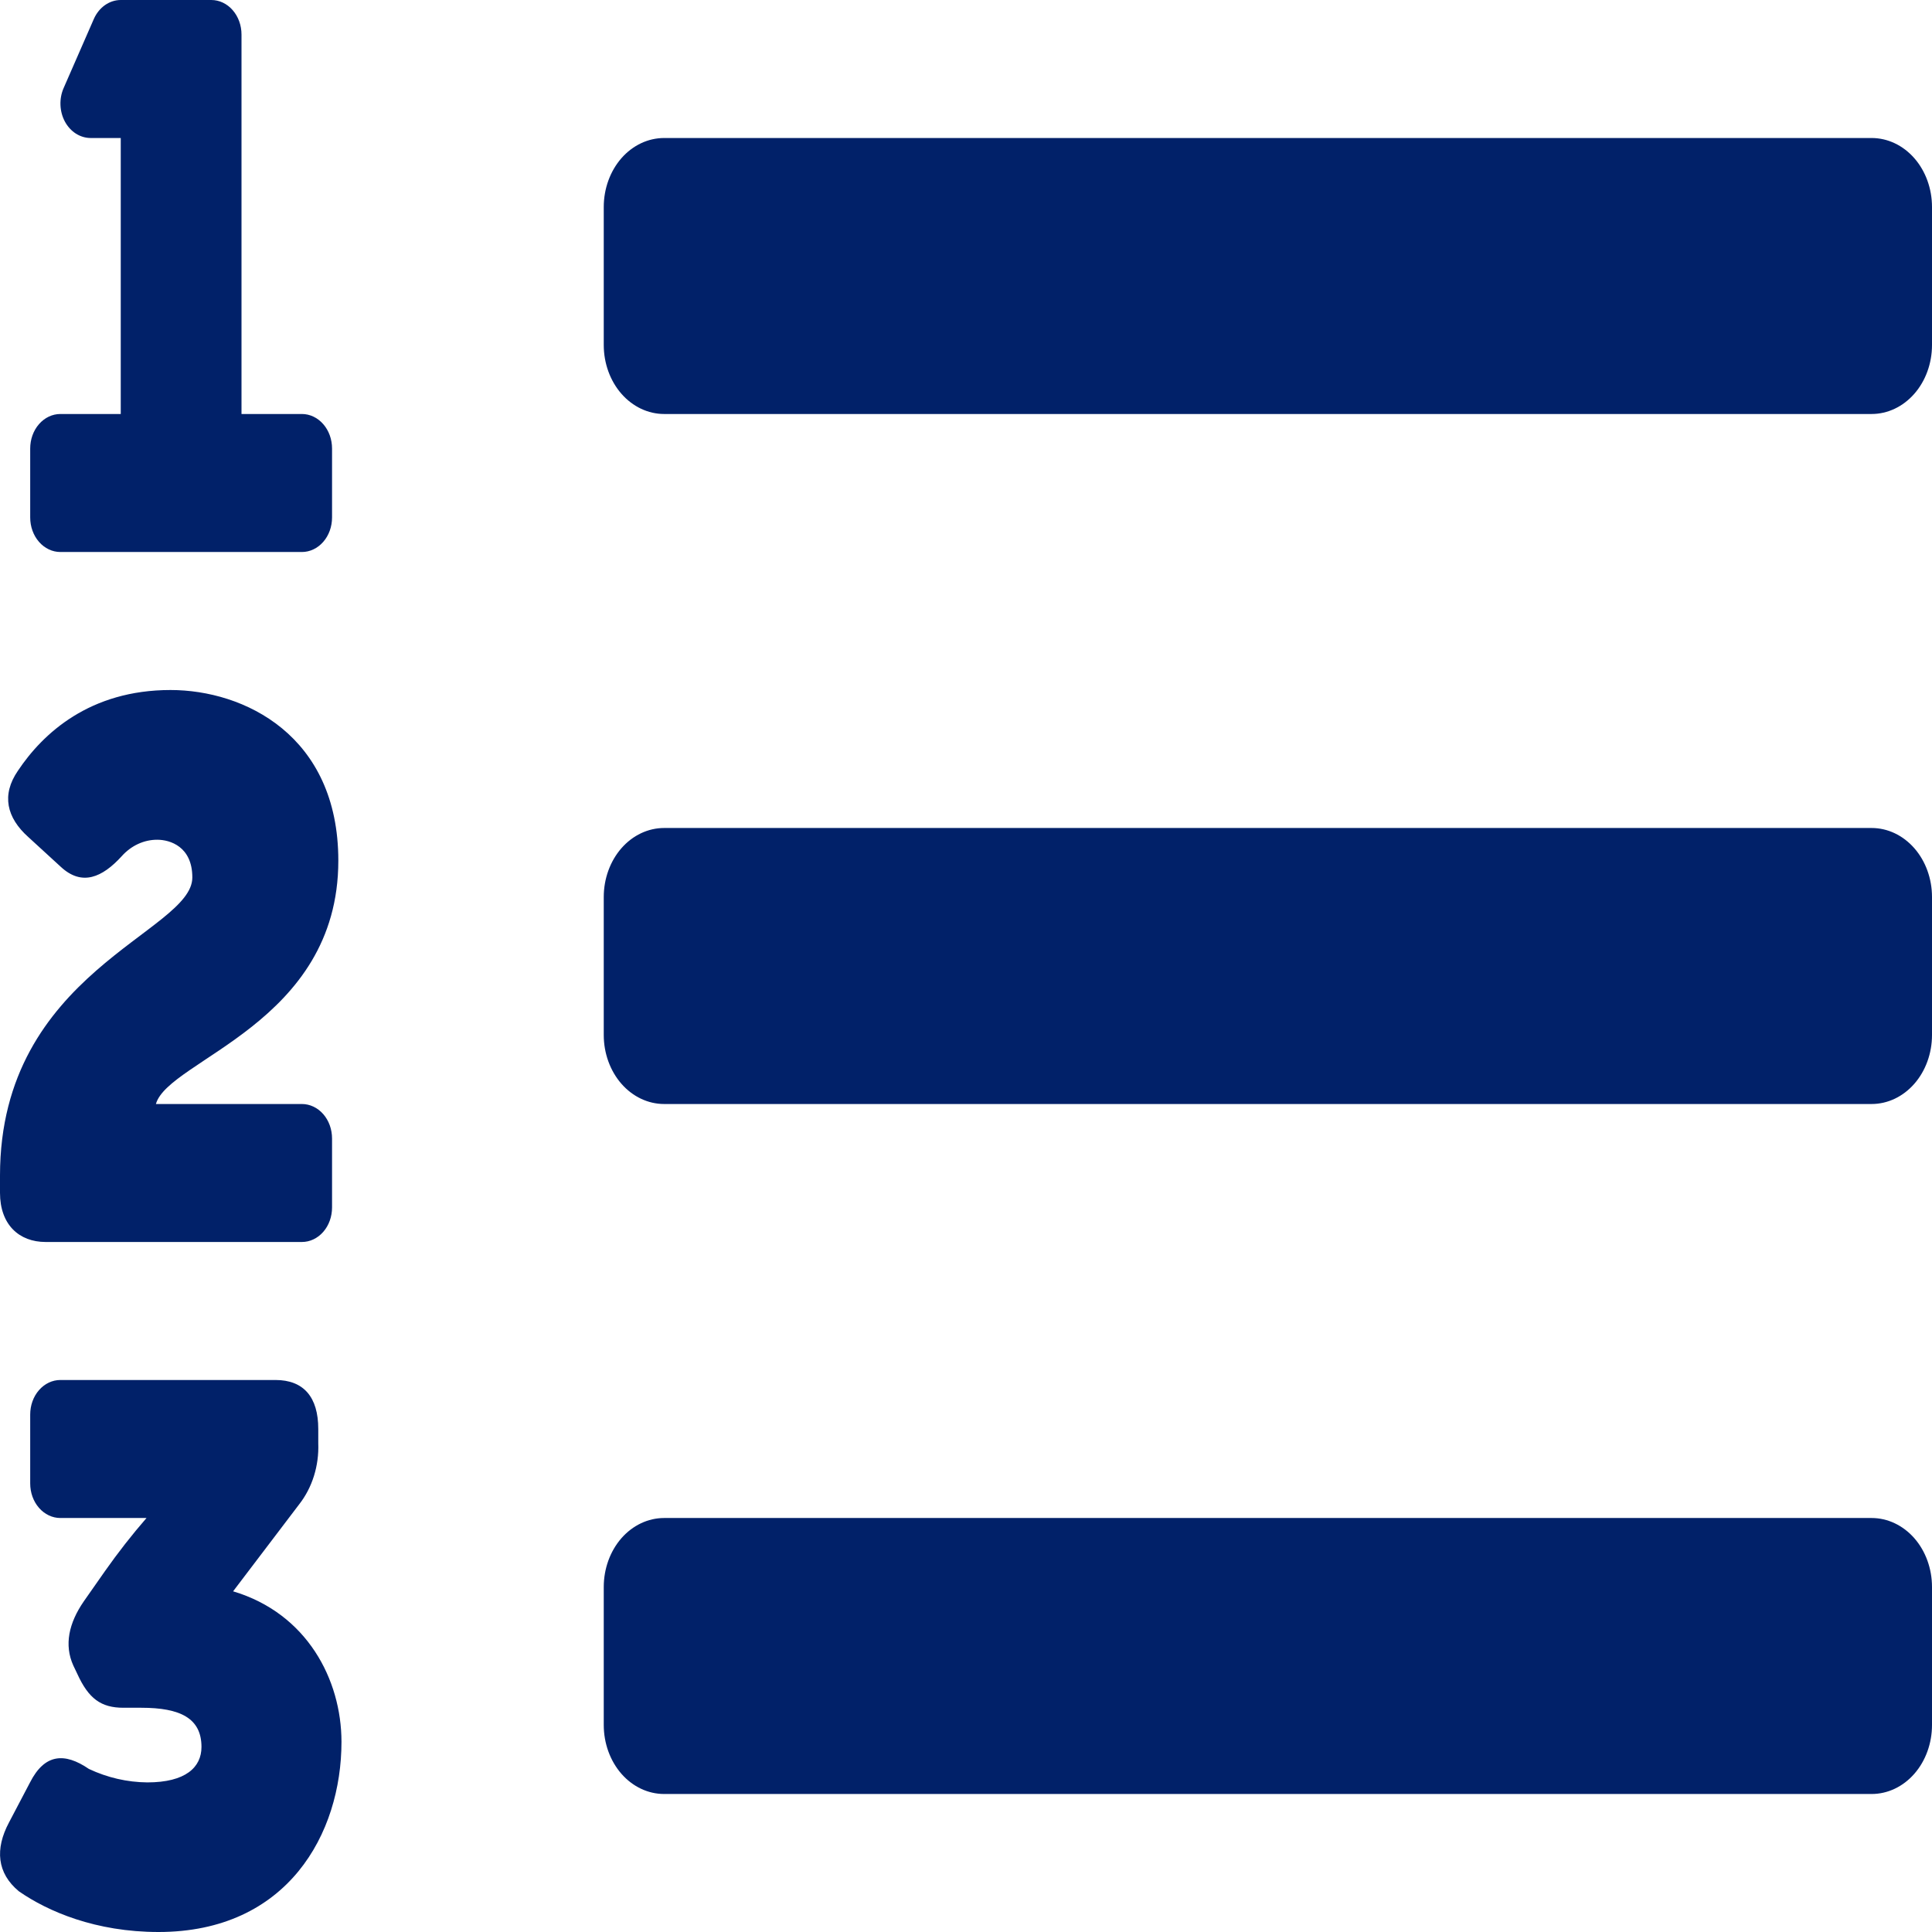 <svg width="60" height="60" viewBox="0 0 60 60" fill="none" xmlns="http://www.w3.org/2000/svg">
<path d="M7.239 49.42L9.289 46.721C9.698 46.201 9.911 45.519 9.884 44.821V44.377C9.884 43.393 9.434 42.857 8.555 42.857H1.875C1.626 42.857 1.388 42.97 1.212 43.171C1.036 43.372 0.938 43.644 0.938 43.929V46.071C0.938 46.356 1.036 46.628 1.212 46.829C1.388 47.03 1.626 47.143 1.875 47.143H4.55C4.096 47.666 3.665 48.217 3.261 48.791L2.604 49.729C2.135 50.408 1.989 51.086 2.276 51.722L2.399 51.98C2.75 52.752 3.136 53.036 3.834 53.036H4.389C5.599 53.036 6.257 53.362 6.257 54.253C6.257 54.885 5.764 55.354 4.574 55.354C3.952 55.348 3.336 55.207 2.761 54.936C2 54.416 1.385 54.467 0.933 55.354L0.278 56.601C-0.158 57.422 -0.096 58.17 0.586 58.736C1.489 59.364 2.974 60 4.922 60C8.925 60 10.605 56.953 10.605 54.091C10.602 52.165 9.537 50.105 7.239 49.42ZM58.125 25.714H20.625C20.128 25.714 19.651 25.94 19.299 26.342C18.948 26.744 18.75 27.289 18.75 27.857V32.143C18.75 32.711 18.948 33.256 19.299 33.658C19.651 34.06 20.128 34.286 20.625 34.286H58.125C58.622 34.286 59.099 34.06 59.451 33.658C59.803 33.256 60 32.711 60 32.143V27.857C60 27.289 59.803 26.744 59.451 26.342C59.099 25.94 58.622 25.714 58.125 25.714ZM58.125 4.286H20.625C20.128 4.286 19.651 4.511 19.299 4.913C18.948 5.315 18.75 5.86 18.75 6.429V10.714C18.75 11.283 18.948 11.828 19.299 12.229C19.651 12.631 20.128 12.857 20.625 12.857H58.125C58.622 12.857 59.099 12.631 59.451 12.229C59.803 11.828 60 11.283 60 10.714V6.429C60 5.86 59.803 5.315 59.451 4.913C59.099 4.511 58.622 4.286 58.125 4.286ZM58.125 47.143H20.625C20.128 47.143 19.651 47.369 19.299 47.77C18.948 48.172 18.75 48.717 18.75 49.286V53.571C18.75 54.14 18.948 54.685 19.299 55.087C19.651 55.489 20.128 55.714 20.625 55.714H58.125C58.622 55.714 59.099 55.489 59.451 55.087C59.803 54.685 60 54.14 60 53.571V49.286C60 48.717 59.803 48.172 59.451 47.77C59.099 47.369 58.622 47.143 58.125 47.143ZM1.875 17.143H9.375C9.624 17.143 9.862 17.03 10.038 16.829C10.214 16.628 10.312 16.356 10.312 16.071V13.929C10.312 13.644 10.214 13.372 10.038 13.171C9.862 12.97 9.624 12.857 9.375 12.857H7.5V1.071C7.5 0.787 7.401 0.515 7.225 0.314C7.05 0.113 6.811 0 6.562 0H3.75C3.576 0 3.406 0.056 3.258 0.16C3.11 0.265 2.991 0.414 2.913 0.592L1.976 2.735C1.904 2.898 1.871 3.079 1.878 3.262C1.885 3.444 1.932 3.621 2.016 3.777C2.1 3.932 2.217 4.06 2.356 4.149C2.496 4.238 2.653 4.285 2.812 4.286H3.75V12.857H1.875C1.626 12.857 1.388 12.97 1.212 13.171C1.036 13.372 0.938 13.644 0.938 13.929V16.071C0.938 16.356 1.036 16.628 1.212 16.829C1.388 17.03 1.626 17.143 1.875 17.143ZM1.417 38.571H9.375C9.624 38.571 9.862 38.459 10.038 38.258C10.214 38.057 10.312 37.784 10.312 37.5V35.357C10.312 35.073 10.214 34.8 10.038 34.599C9.862 34.399 9.624 34.286 9.375 34.286H4.842C5.228 32.908 10.507 31.784 10.507 26.727C10.507 22.835 7.577 21.429 5.296 21.429C2.793 21.429 1.335 22.768 0.554 23.94C0.042 24.688 0.203 25.392 0.882 25.998L1.888 26.92C2.545 27.53 3.177 27.25 3.777 26.593C4.073 26.261 4.471 26.077 4.886 26.079C5.276 26.079 5.973 26.288 5.973 27.25C5.977 28.954 0 30.175 0 36.508V37.043C0 38.036 0.595 38.571 1.417 38.571Z" fill="#012169"/>
</svg>
